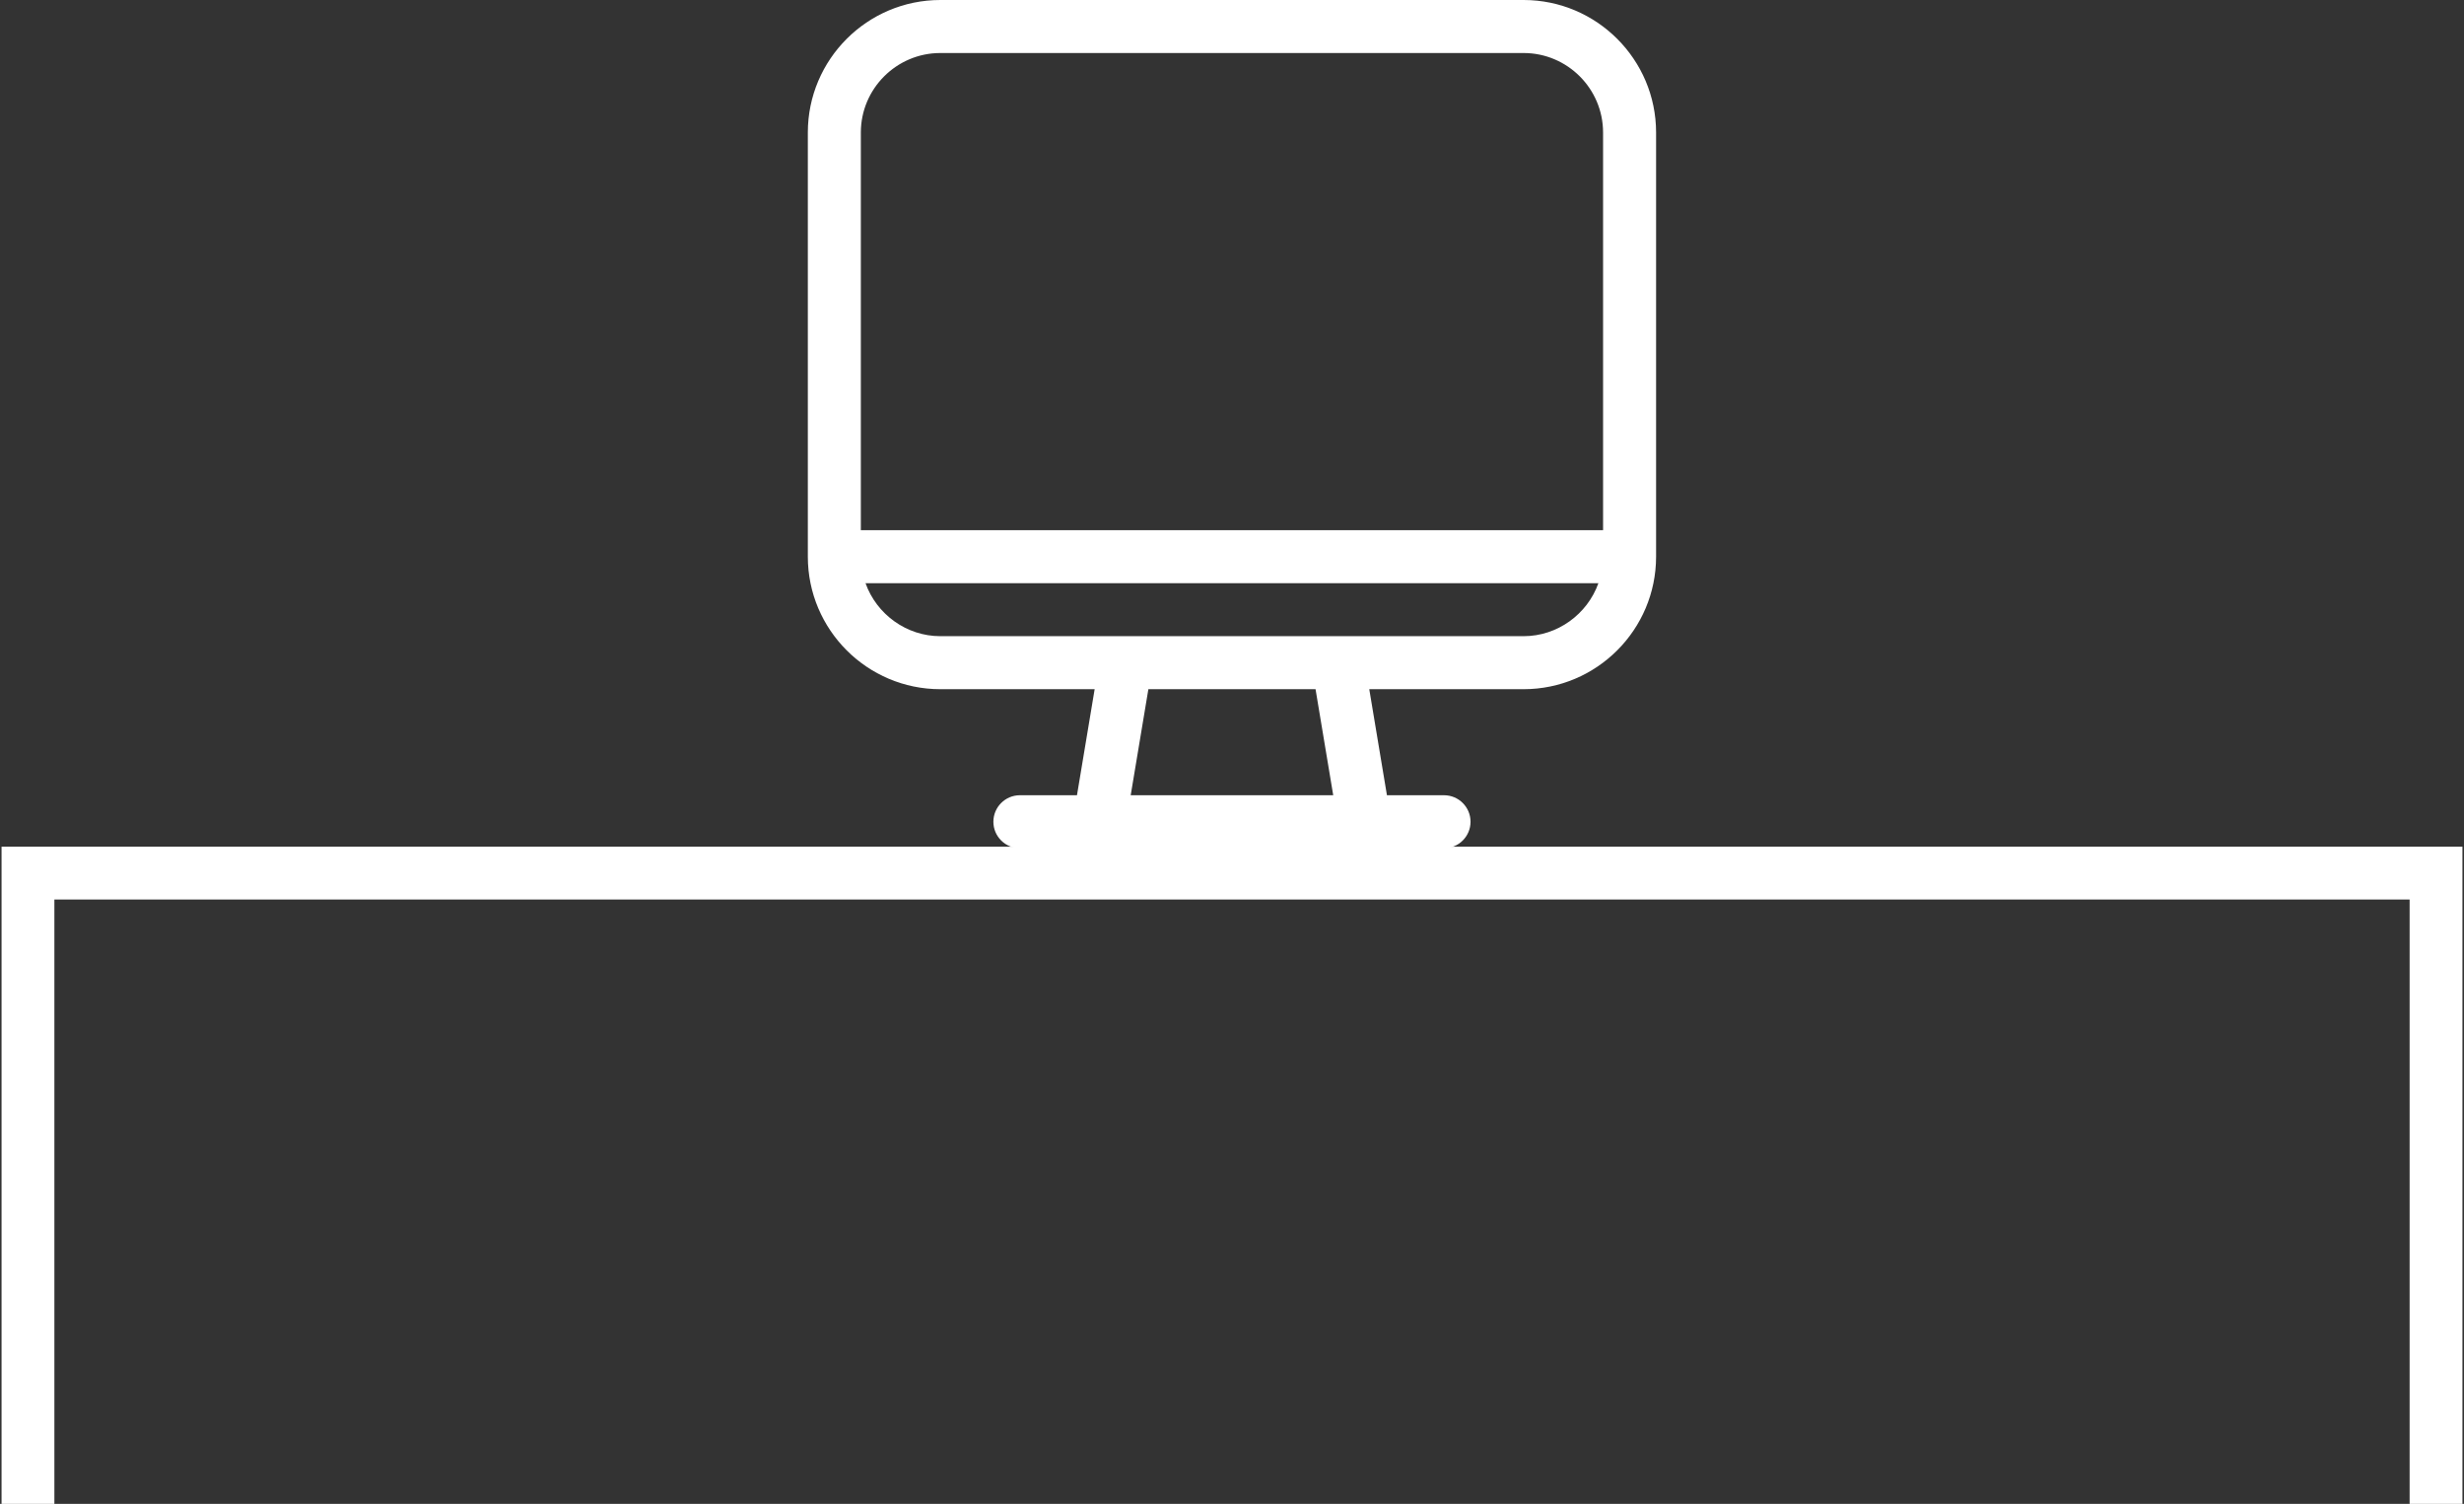 <svg width="793" height="484" viewBox="0 0 793 484" fill="none" xmlns="http://www.w3.org/2000/svg">
<rect x="0" y="0" width="793" height="484" fill="#333333" stroke="none"/>
<g clip-path="url(#clip0)">
<path d="M328.237 273C323.528 273 319.706 269.178 319.706 264.469C319.706 259.759 323.528 255.938 328.237 255.938H346.608L352.295 221.812H302.643C279.12 221.812 259.987 202.68 259.987 179.156V42.656C259.987 19.133 279.12 0 302.643 0H490.331C513.854 0 532.987 19.133 532.987 42.656V179.156C532.987 202.68 513.854 221.812 490.331 221.812H440.679L446.366 255.938H464.737C469.446 255.938 473.268 259.759 473.268 264.469C473.268 269.178 469.446 273 464.737 273H328.237ZM429.076 255.938L423.389 221.812H369.585L363.898 255.938H429.076ZM278.551 187.688C282.111 197.686 291.723 204.75 302.643 204.75H490.331C501.251 204.75 510.863 197.686 514.423 187.688H278.551ZM515.925 170.625V42.656C515.925 28.54 504.447 17.062 490.331 17.062H302.643C288.527 17.062 277.05 28.54 277.05 42.656V170.625H515.925Z" fill="white"/>
</g>
<path d="M9 484V281H784V484" stroke="white" stroke-width="17"/>
<defs>
<clipPath id="clip0">
<rect width="273" height="273" fill="white" transform="translate(260)"/>
</clipPath>
</defs>
</svg>
